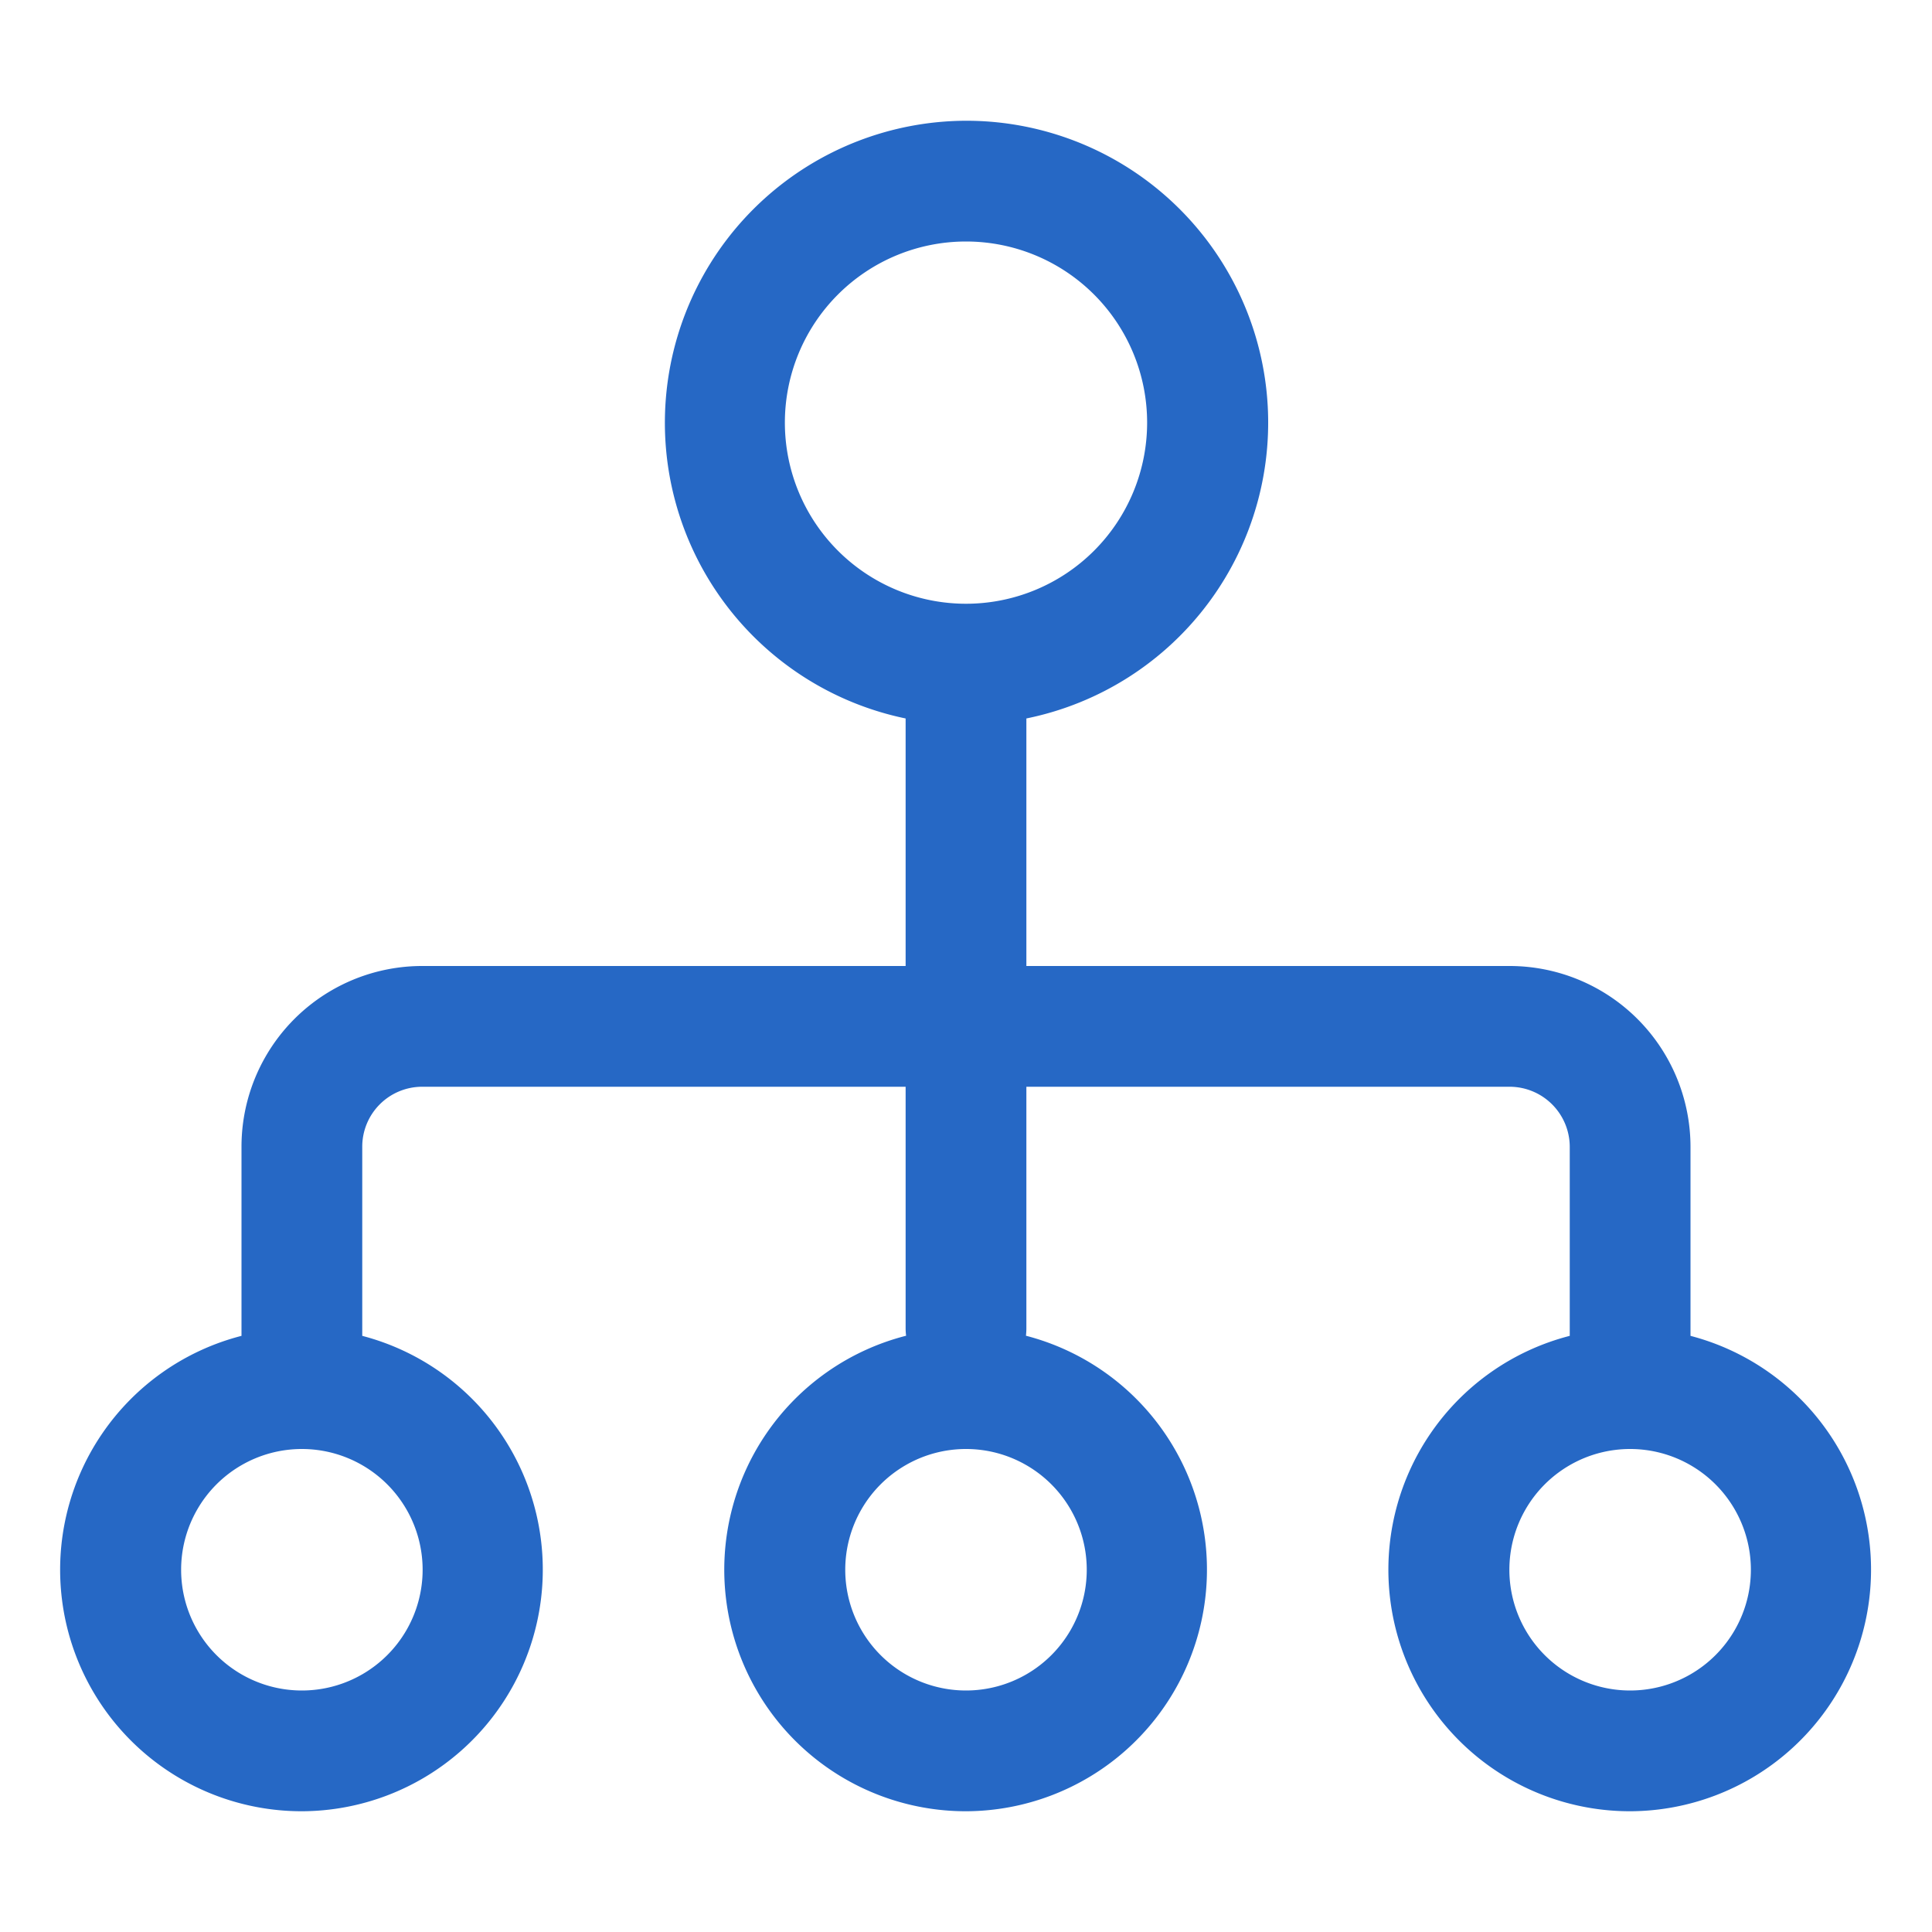<svg xmlns="http://www.w3.org/2000/svg" fill="none" viewBox="0 0 32 32" class="acv-icon"><path fill="#2668C5" fill-rule="evenodd" d="M15 11.9A5.002 5.002 0 0 1 16 2a5 5 0 0 1 1 9.9V16h8.009A2.997 2.997 0 0 1 28 18.998v3.128A4.002 4.002 0 0 1 27 30a4 4 0 0 1-1-7.874v-3.128a.997.997 0 0 0-.991-.998H17v4.002c0 .041-.003.082-.007.122A4.002 4.002 0 0 1 16 30a4 4 0 0 1-.992-7.876.993.993 0 0 1-.008-.122V18H6.991a.993.993 0 0 0-.991.998v3.128A4.002 4.002 0 0 1 5 30a4 4 0 0 1-1-7.874v-3.128A2.993 2.993 0 0 1 6.991 16H15v-4.1Zm1-1.9a3 3 0 1 0 0-6 3 3 0 0 0 0 6Zm13 16a2 2 0 1 1-4 0 2 2 0 0 1 4 0ZM5 28a2 2 0 1 0 0-4 2 2 0 0 0 0 4Zm13-2a2 2 0 1 1-4 0 2 2 0 0 1 4 0Z" clip-rule="evenodd"/></svg>